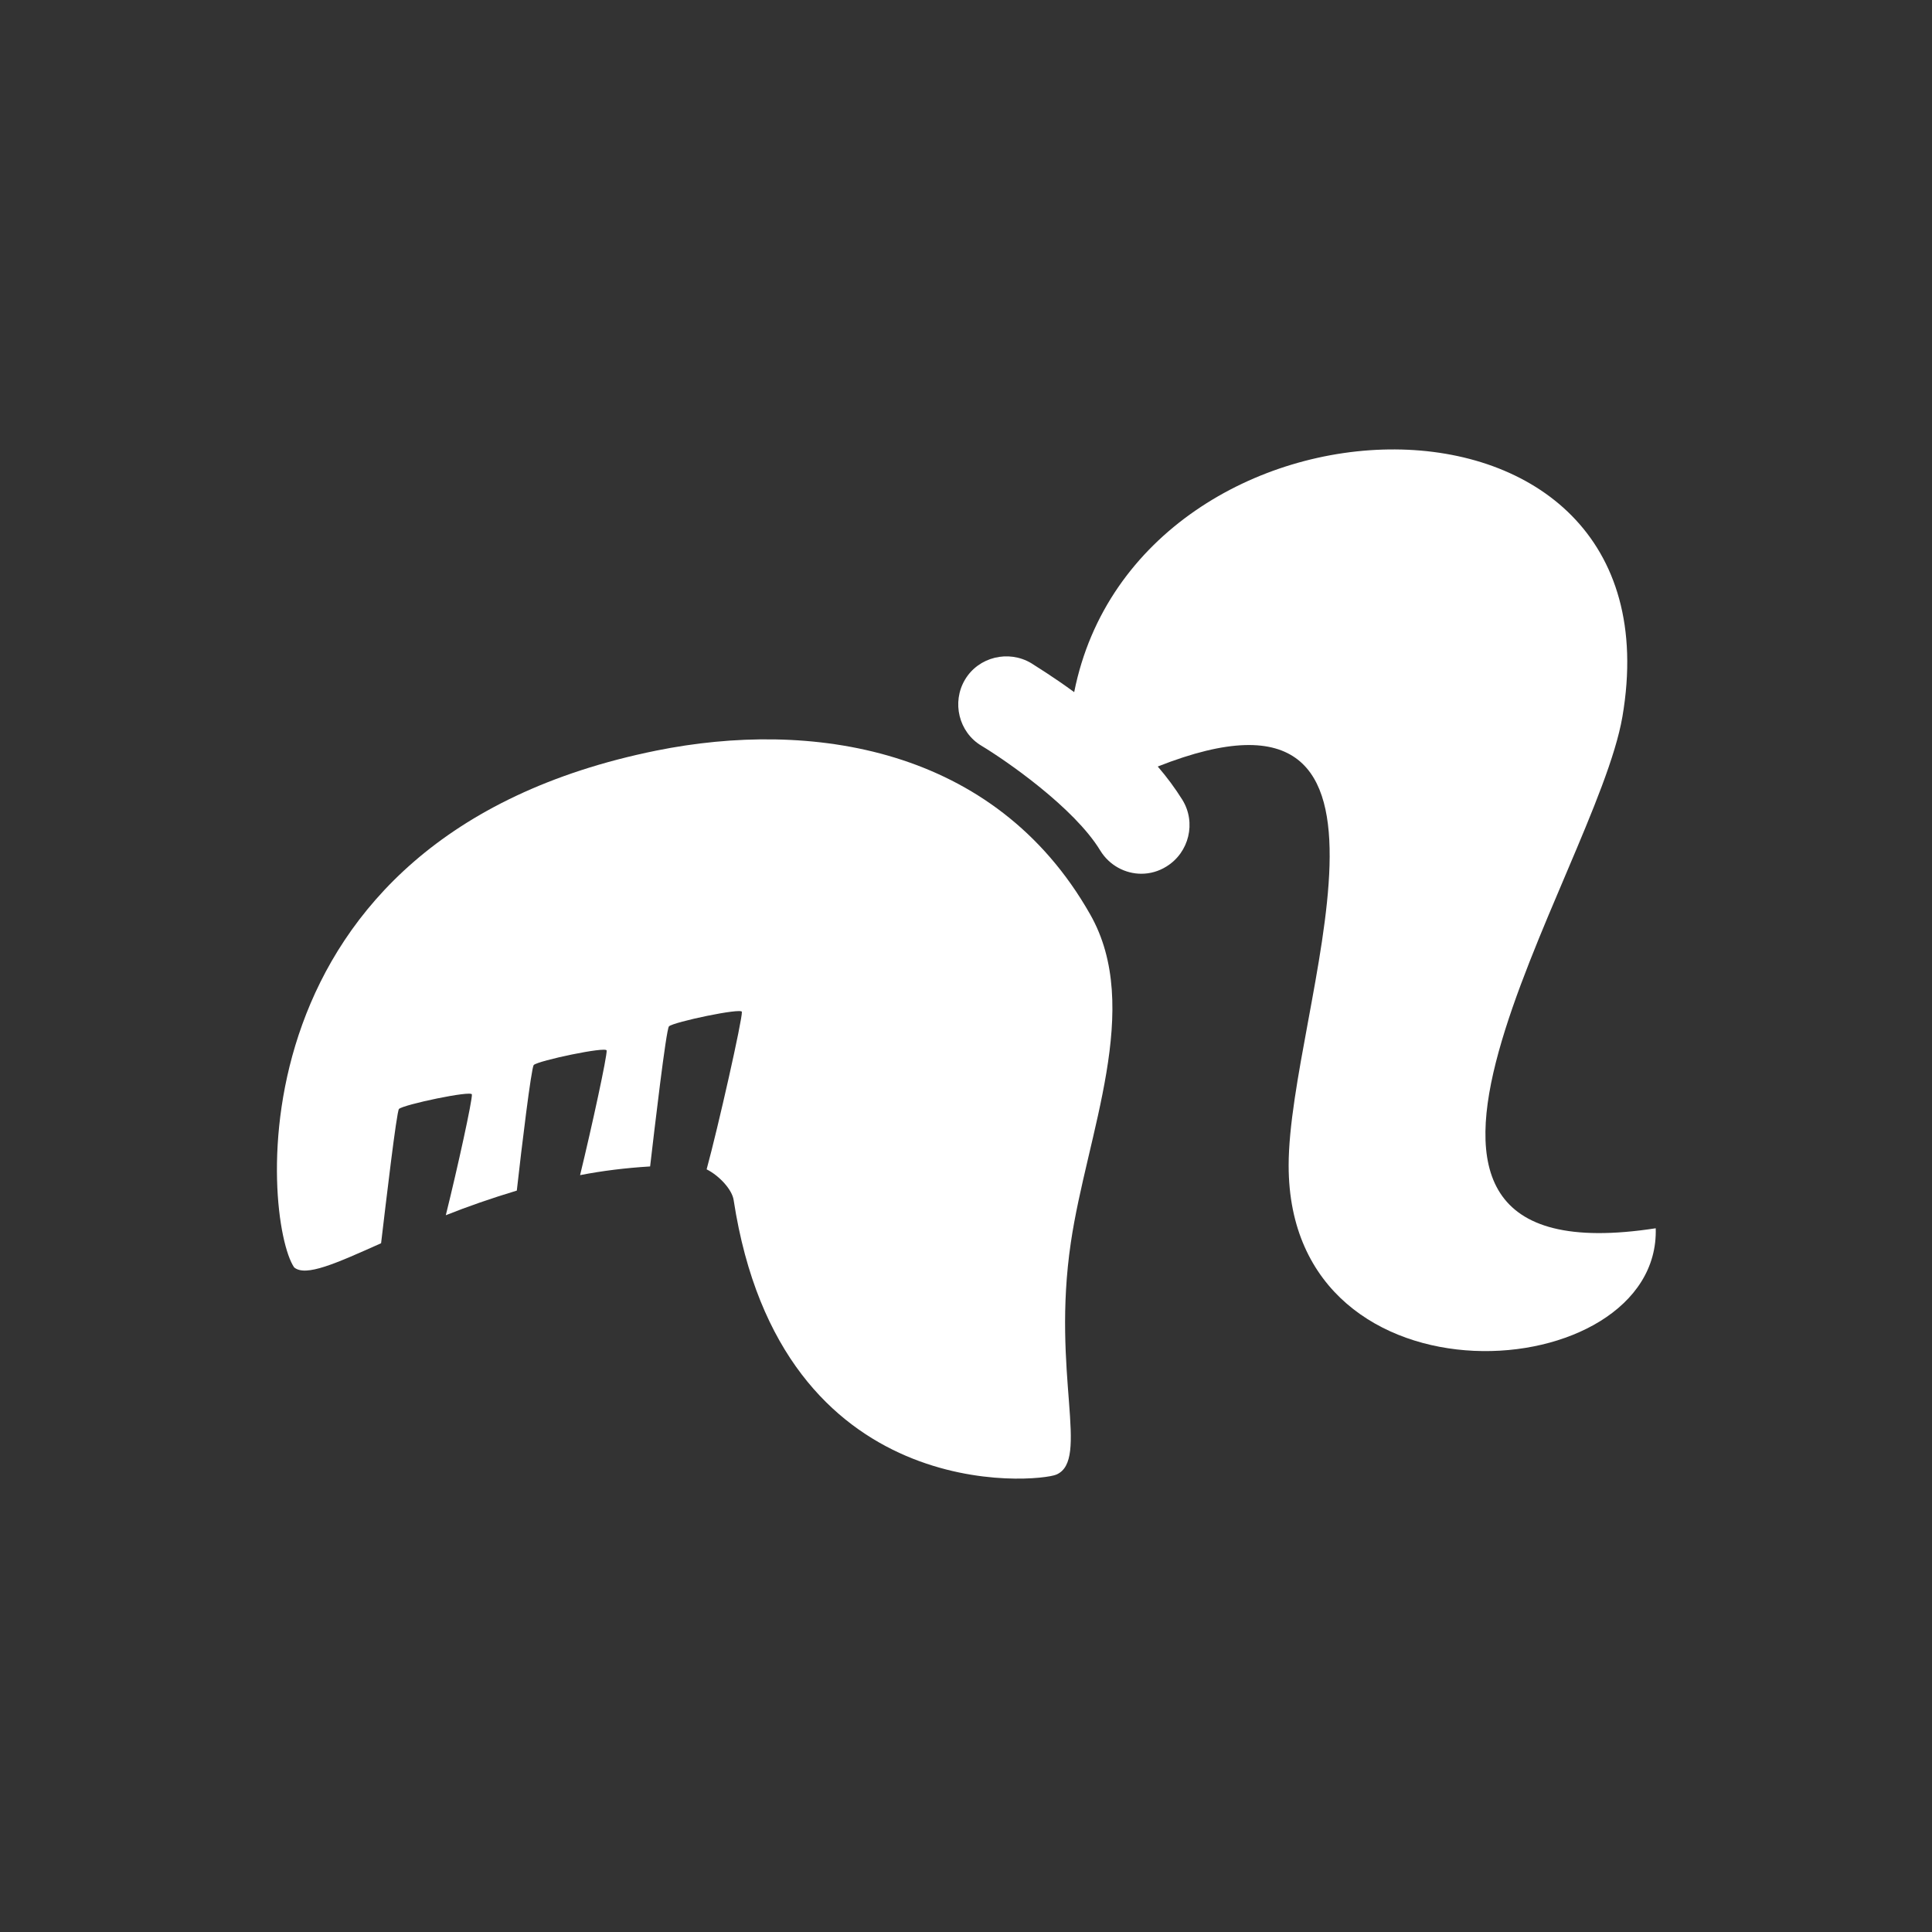 <?xml version="1.0" encoding="utf-8"?>
<!-- Generator: Adobe Illustrator 27.3.1, SVG Export Plug-In . SVG Version: 6.00 Build 0)  -->
<svg version="1.1" id="Camada_1" xmlns="http://www.w3.org/2000/svg" xmlns:xlink="http://www.w3.org/1999/xlink" x="0px" y="0px"
	 viewBox="0 0 400 400" style="enable-background:new 0 0 400 400;" xml:space="preserve">
<rect x="0" y="0" width="400" height="400" fill="#333333" stroke="none"/>
<style type="text/css">
	.st0{fill:#FFFFFF;}
</style>
<g id="Hair_00000089563456372726118610000003595729480210153113_">
	<path class="st0" d="M335.9,148.4c12.8-74.8-100.4-71.1-113.5-5.1c-4.5-3.3-8-5.4-8.9-6c-4.7-2.8-10.9-1.3-13.7,3.4
		s-1.3,10.9,3.4,13.7c5,3,19.2,12.8,24.6,21.7c1.9,3.1,5.2,4.8,8.5,4.8c1.8,0,3.6-0.5,5.2-1.5c4.7-2.9,6.2-9.1,3.3-13.8
		c-1.5-2.4-3.2-4.7-5.1-6.9c58.7-23.2,27.1,50.3,27.1,82.6c0,52,77,46,76,13C270.9,265.4,330.3,181,335.9,148.4z"/>
	<path class="st0" d="M135.9,155.4c-89,18-81.5,97.5-75,107c2.4,2,8.6-0.8,18-5c1-8.4,3.2-27.2,3.7-27.8c0.9-0.9,15.1-3.9,15.1-3
		c0.1,1.2-2.9,14.9-5.4,25c4.5-1.8,9.4-3.5,14.7-5.1c1-9,3-25.4,3.5-26c0.9-0.9,15.1-3.9,15.1-3c0.1,1.2-3,15.5-5.5,25.8
		c4.6-0.9,9.5-1.5,14.5-1.8c0.9-7.7,3.3-28.3,3.9-29c0.9-0.9,15.1-3.9,15.1-3c0.1,1.6-4.9,23.8-7.3,32.6c2.6,1.3,5.3,4.2,5.6,6.4
		c9.8,63.8,63.1,58.4,66.8,56.8c7-3-1-21,3-48c3.3-22.5,15-48.7,4-68C205.9,154.4,167.6,149,135.9,155.4z"/>
</g>
</svg>
